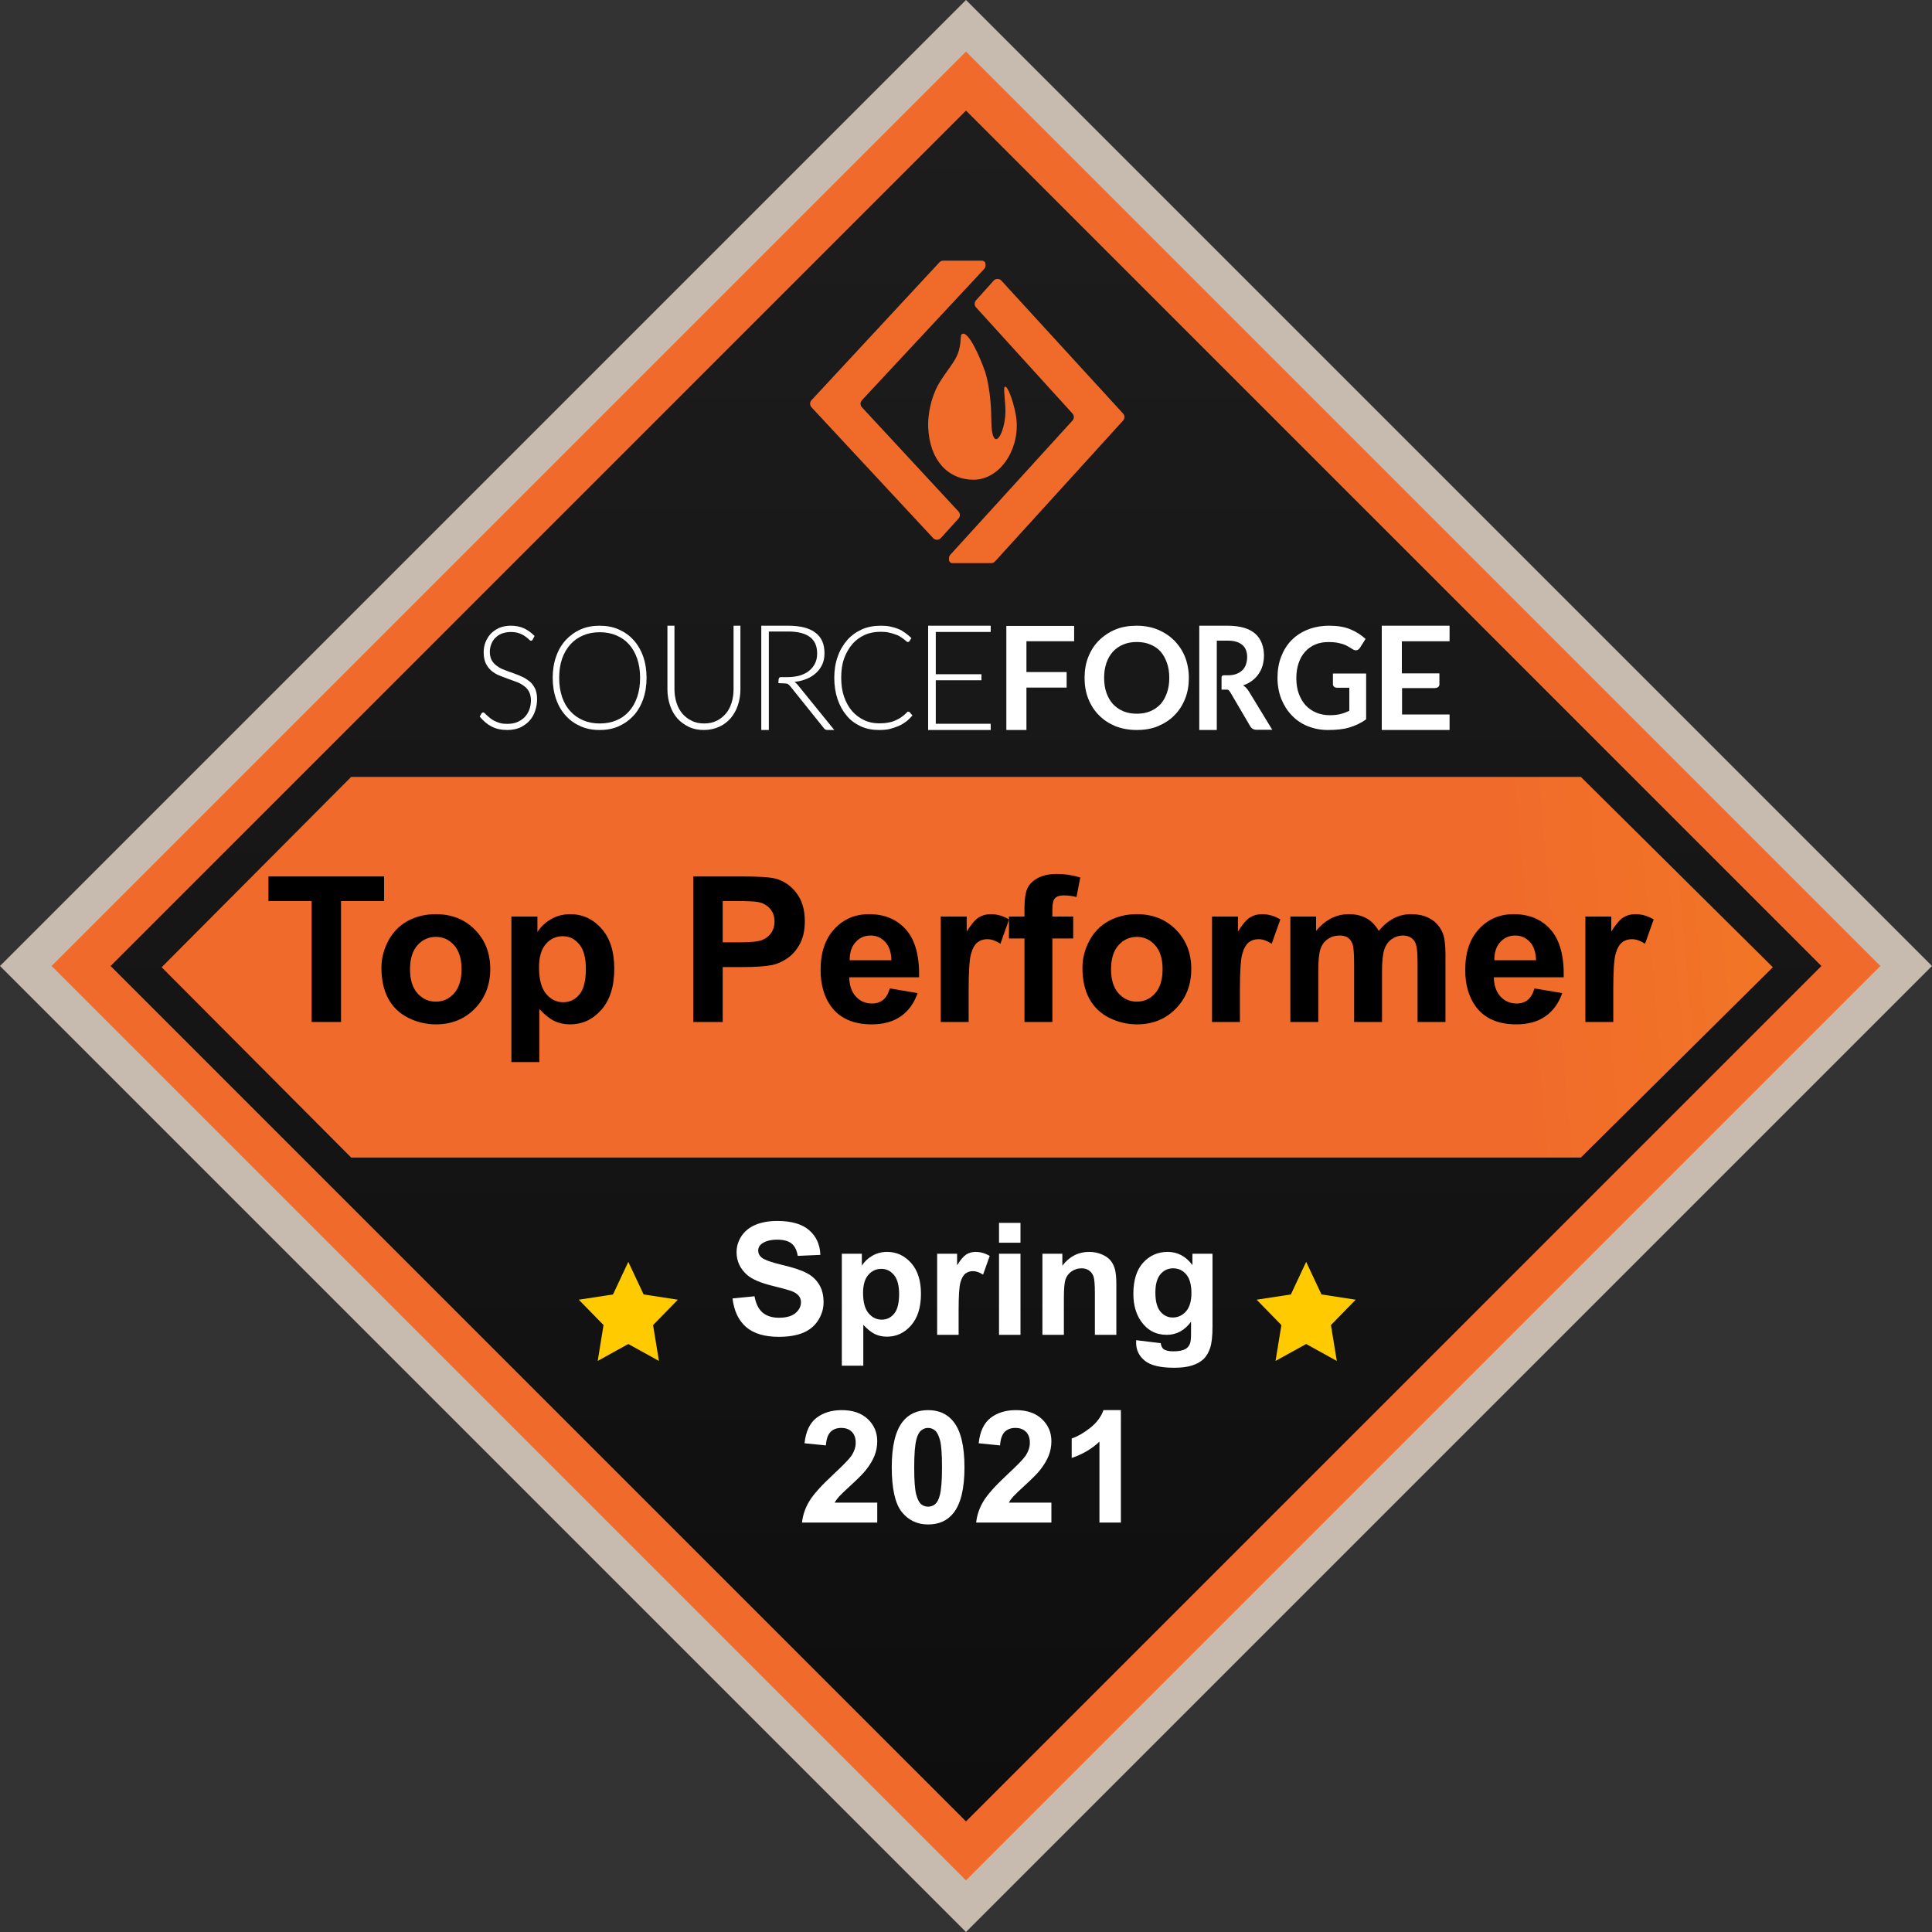 <svg width="100" height="100" viewBox="0 0 100 100" fill="none" xmlns="http://www.w3.org/2000/svg">
<rect x="0" y="0" width="100" height="100" fill="#333333" stroke="none"/>
<path d="M100 50L50 0L0 50L50 100L100 50Z" fill="#C7BAAF"/>
<path d="M97.328 50L50 2.672L2.672 50L50 97.328L97.328 50Z" fill="#F06A2B"/>
<path d="M94.275 50L50 5.725L5.725 50L50 94.275L94.275 50Z" fill="url(#paint0_linear_0_85)"/>
<path fill-rule="evenodd" clip-rule="evenodd" d="M32.521 65.313L33.314 67.001L35.085 67.272L33.803 68.585L34.106 70.441L32.521 69.565L30.937 70.441L31.239 68.585L29.958 67.272L31.729 67.001L32.521 65.313Z" fill="#FFCB00"/>
<path fill-rule="evenodd" clip-rule="evenodd" d="M67.607 65.313L68.399 67.001L70.171 67.272L68.889 68.585L69.192 70.441L67.607 69.565L66.022 70.441L66.325 68.585L65.043 67.272L66.815 67.001L67.607 65.313Z" fill="#FFCB00"/>
<path fill-rule="evenodd" clip-rule="evenodd" d="M48.819 13.494H50.831C50.929 13.494 51.009 13.574 51.009 13.672V13.744C51.009 13.812 50.983 13.878 50.936 13.928L44.614 20.713C44.517 20.817 44.517 20.977 44.613 21.081L49.612 26.475C49.707 26.578 49.708 26.736 49.614 26.84L48.697 27.851C48.597 27.961 48.427 27.969 48.316 27.869C48.311 27.864 48.305 27.859 48.3 27.853L42.003 21.081C41.907 20.977 41.907 20.817 42.003 20.713L48.622 13.581C48.673 13.526 48.744 13.494 48.819 13.494Z" fill="#F06A2A"/>
<path fill-rule="evenodd" clip-rule="evenodd" d="M51.302 29.148H49.299C49.2 29.148 49.12 29.067 49.12 28.968V28.893C49.12 28.826 49.145 28.761 49.19 28.712L55.511 21.768C55.605 21.665 55.605 21.508 55.511 21.405L50.518 15.908C50.425 15.806 50.425 15.65 50.517 15.546L51.431 14.526C51.531 14.415 51.701 14.406 51.812 14.505C51.819 14.511 51.825 14.517 51.831 14.524L58.13 21.405C58.224 21.508 58.224 21.666 58.13 21.769L51.502 29.06C51.45 29.116 51.378 29.148 51.302 29.148Z" fill="#F06A2A"/>
<path fill-rule="evenodd" clip-rule="evenodd" d="M50.396 24.83C51.707 24.83 52.741 23.354 52.618 21.776C52.564 21.074 52.138 19.817 51.994 20.041C51.922 20.151 52.084 21.013 52.031 21.541C51.943 22.418 51.611 22.952 51.442 22.64C51.272 22.327 51.331 21.711 51.289 21.063C51.245 20.359 51.128 19.659 50.984 19.225C50.921 19.035 50.327 17.425 49.9 17.273C49.872 17.273 49.854 17.273 49.847 17.273C49.833 17.273 49.794 17.286 49.77 17.308C49.676 17.392 49.818 17.944 49.425 18.618C49.167 19.059 48.665 19.636 48.419 20.201C48.085 20.968 48.026 21.718 48.043 22.115C48.117 23.844 49.085 24.83 50.396 24.83Z" fill="#F06A2A"/>
<path fill-rule="evenodd" clip-rule="evenodd" d="M18.176 40.213H81.825L91.762 50.064L81.825 59.915H18.176L8.367 50.064L18.176 40.213Z" fill="url(#paint1_linear_0_85)"/>
<path d="M37.916 67.206L39.054 67.095C39.123 67.477 39.261 67.758 39.469 67.937C39.68 68.116 39.964 68.206 40.319 68.206C40.696 68.206 40.98 68.127 41.169 67.969C41.362 67.808 41.458 67.621 41.458 67.407C41.458 67.27 41.417 67.154 41.335 67.059C41.256 66.962 41.117 66.877 40.916 66.806C40.779 66.759 40.467 66.674 39.979 66.553C39.352 66.398 38.912 66.207 38.659 65.98C38.303 65.661 38.125 65.272 38.125 64.814C38.125 64.519 38.208 64.243 38.374 63.987C38.543 63.729 38.784 63.533 39.098 63.398C39.414 63.264 39.795 63.197 40.24 63.197C40.968 63.197 41.515 63.356 41.881 63.675C42.25 63.994 42.444 64.42 42.462 64.952L41.292 65.004C41.242 64.706 41.134 64.492 40.968 64.363C40.804 64.231 40.558 64.165 40.228 64.165C39.888 64.165 39.622 64.235 39.43 64.375C39.306 64.465 39.244 64.584 39.244 64.735C39.244 64.872 39.302 64.989 39.418 65.087C39.566 65.21 39.924 65.34 40.493 65.474C41.062 65.608 41.483 65.748 41.754 65.893C42.029 66.035 42.242 66.232 42.395 66.482C42.55 66.73 42.628 67.037 42.628 67.403C42.628 67.735 42.536 68.046 42.351 68.336C42.167 68.626 41.906 68.842 41.569 68.985C41.231 69.124 40.811 69.194 40.307 69.194C39.575 69.194 39.012 69.025 38.619 68.688C38.227 68.348 37.992 67.854 37.916 67.206Z" fill="white"/>
<path d="M43.573 64.893H44.609V65.51C44.743 65.299 44.925 65.127 45.154 64.996C45.384 64.864 45.638 64.798 45.917 64.798C46.405 64.798 46.819 64.989 47.159 65.371C47.499 65.753 47.669 66.286 47.669 66.968C47.669 67.669 47.497 68.215 47.155 68.605C46.812 68.993 46.397 69.186 45.91 69.186C45.678 69.186 45.467 69.14 45.277 69.048C45.09 68.956 44.892 68.797 44.684 68.573V70.689H43.573V64.893ZM44.672 66.921C44.672 67.393 44.766 67.742 44.953 67.969C45.14 68.193 45.368 68.305 45.637 68.305C45.895 68.305 46.11 68.202 46.281 67.996C46.452 67.788 46.538 67.448 46.538 66.976C46.538 66.536 46.45 66.209 46.273 65.996C46.097 65.782 45.878 65.676 45.617 65.676C45.345 65.676 45.12 65.781 44.941 65.992C44.762 66.2 44.672 66.51 44.672 66.921Z" fill="white"/>
<path d="M49.618 69.091H48.507V64.893H49.539V65.49C49.715 65.208 49.873 65.022 50.013 64.932C50.156 64.843 50.316 64.798 50.495 64.798C50.748 64.798 50.992 64.868 51.227 65.007L50.883 65.976C50.696 65.855 50.522 65.794 50.361 65.794C50.206 65.794 50.074 65.838 49.966 65.925C49.858 66.009 49.772 66.163 49.709 66.387C49.648 66.611 49.618 67.08 49.618 67.795V69.091Z" fill="white"/>
<path d="M51.709 64.323V63.296H52.82V64.323H51.709ZM51.709 69.091V64.893H52.82V69.091H51.709Z" fill="white"/>
<path d="M57.782 69.091H56.671V66.949C56.671 66.495 56.647 66.203 56.6 66.071C56.552 65.936 56.474 65.832 56.366 65.759C56.261 65.685 56.133 65.648 55.983 65.648C55.79 65.648 55.618 65.701 55.465 65.806C55.312 65.912 55.207 66.051 55.149 66.225C55.093 66.399 55.066 66.721 55.066 67.19V69.091H53.955V64.893H54.987V65.51C55.353 65.035 55.814 64.798 56.37 64.798C56.615 64.798 56.839 64.843 57.042 64.932C57.245 65.019 57.398 65.131 57.501 65.268C57.606 65.405 57.679 65.561 57.718 65.735C57.761 65.909 57.782 66.158 57.782 66.482V69.091Z" fill="white"/>
<path d="M58.809 69.368L60.079 69.522C60.1 69.67 60.148 69.771 60.225 69.827C60.33 69.906 60.496 69.945 60.723 69.945C61.013 69.945 61.23 69.902 61.375 69.815C61.473 69.757 61.547 69.663 61.597 69.534C61.631 69.442 61.648 69.272 61.648 69.024V68.411C61.316 68.865 60.897 69.091 60.391 69.091C59.827 69.091 59.38 68.853 59.051 68.376C58.792 67.999 58.663 67.53 58.663 66.968C58.663 66.265 58.832 65.727 59.169 65.355C59.509 64.984 59.931 64.798 60.434 64.798C60.954 64.798 61.382 65.026 61.719 65.482V64.893H62.759V68.66C62.759 69.156 62.718 69.526 62.636 69.771C62.555 70.016 62.44 70.209 62.292 70.349C62.145 70.488 61.947 70.598 61.7 70.677C61.454 70.756 61.143 70.795 60.767 70.795C60.055 70.795 59.55 70.673 59.252 70.428C58.955 70.185 58.806 69.877 58.806 69.502C58.806 69.466 58.807 69.421 58.809 69.368ZM59.802 66.905C59.802 67.35 59.888 67.677 60.059 67.885C60.233 68.091 60.446 68.194 60.699 68.194C60.971 68.194 61.2 68.088 61.387 67.878C61.574 67.664 61.668 67.349 61.668 66.933C61.668 66.498 61.578 66.175 61.399 65.964C61.22 65.753 60.993 65.648 60.719 65.648C60.453 65.648 60.233 65.752 60.059 65.96C59.888 66.166 59.802 66.481 59.802 66.905Z" fill="white"/>
<path d="M45.406 77.775V78.807H41.512C41.554 78.417 41.681 78.048 41.891 77.7C42.102 77.35 42.519 76.886 43.141 76.309C43.641 75.842 43.949 75.526 44.062 75.36C44.215 75.131 44.291 74.904 44.291 74.68C44.291 74.432 44.224 74.242 44.09 74.111C43.958 73.976 43.775 73.909 43.54 73.909C43.308 73.909 43.123 73.979 42.986 74.118C42.849 74.258 42.77 74.49 42.749 74.814L41.642 74.704C41.708 74.092 41.915 73.653 42.263 73.387C42.611 73.121 43.046 72.988 43.568 72.988C44.139 72.988 44.589 73.142 44.916 73.45C45.243 73.759 45.406 74.142 45.406 74.601C45.406 74.862 45.358 75.111 45.264 75.348C45.171 75.583 45.024 75.829 44.821 76.087C44.686 76.259 44.444 76.505 44.093 76.827C43.743 77.148 43.52 77.362 43.425 77.467C43.333 77.573 43.258 77.675 43.2 77.775H45.406Z" fill="white"/>
<path d="M48.039 72.988C48.6 72.988 49.039 73.188 49.355 73.589C49.732 74.063 49.921 74.85 49.921 75.949C49.921 77.045 49.731 77.834 49.352 78.313C49.038 78.709 48.6 78.906 48.039 78.906C47.475 78.906 47.02 78.69 46.675 78.258C46.33 77.823 46.157 77.049 46.157 75.937C46.157 74.846 46.347 74.061 46.726 73.581C47.04 73.186 47.478 72.988 48.039 72.988ZM48.039 73.909C47.904 73.909 47.785 73.953 47.679 74.04C47.574 74.124 47.492 74.277 47.434 74.498C47.358 74.785 47.319 75.269 47.319 75.949C47.319 76.629 47.354 77.097 47.422 77.353C47.491 77.606 47.576 77.774 47.679 77.859C47.785 77.943 47.904 77.985 48.039 77.985C48.173 77.985 48.293 77.943 48.399 77.859C48.504 77.772 48.586 77.617 48.644 77.396C48.72 77.111 48.758 76.629 48.758 75.949C48.758 75.269 48.724 74.802 48.656 74.549C48.587 74.294 48.5 74.124 48.395 74.04C48.292 73.953 48.173 73.909 48.039 73.909Z" fill="white"/>
<path d="M54.42 77.775V78.807H50.526C50.568 78.417 50.694 78.048 50.905 77.7C51.116 77.35 51.532 76.886 52.154 76.309C52.655 75.842 52.962 75.526 53.076 75.36C53.228 75.131 53.305 74.904 53.305 74.68C53.305 74.432 53.238 74.242 53.103 74.111C52.971 73.976 52.788 73.909 52.554 73.909C52.322 73.909 52.137 73.979 52 74.118C51.863 74.258 51.784 74.49 51.763 74.814L50.656 74.704C50.722 74.092 50.929 73.653 51.277 73.387C51.625 73.121 52.06 72.988 52.581 72.988C53.153 72.988 53.603 73.142 53.93 73.45C54.256 73.759 54.42 74.142 54.42 74.601C54.42 74.862 54.372 75.111 54.278 75.348C54.185 75.583 54.038 75.829 53.835 76.087C53.7 76.259 53.458 76.505 53.107 76.827C52.757 77.148 52.534 77.362 52.439 77.467C52.347 77.573 52.272 77.675 52.214 77.775H54.42Z" fill="white"/>
<path d="M58.017 78.807H56.907V74.621C56.501 75 56.022 75.281 55.471 75.463V74.455C55.761 74.36 56.076 74.18 56.416 73.917C56.756 73.651 56.989 73.341 57.116 72.988H58.017V78.807Z" fill="white"/>
<path d="M16.13 52.898V46.638H13.894V45.364H19.881V46.638H17.651V52.898H16.13Z" fill="black"/>
<path d="M19.743 50.092C19.743 49.612 19.861 49.148 20.097 48.699C20.334 48.25 20.668 47.908 21.099 47.671C21.535 47.435 22.019 47.317 22.554 47.317C23.38 47.317 24.056 47.586 24.584 48.123C25.112 48.658 25.375 49.335 25.375 50.154C25.375 50.979 25.108 51.665 24.574 52.209C24.043 52.751 23.373 53.021 22.564 53.021C22.064 53.021 21.586 52.908 21.13 52.682C20.678 52.456 20.334 52.125 20.097 51.69C19.861 51.252 19.743 50.719 19.743 50.092ZM21.223 50.169C21.223 50.71 21.351 51.125 21.608 51.413C21.865 51.701 22.182 51.844 22.559 51.844C22.936 51.844 23.251 51.701 23.505 51.413C23.762 51.125 23.89 50.707 23.89 50.159C23.89 49.624 23.762 49.213 23.505 48.925C23.251 48.637 22.936 48.493 22.559 48.493C22.182 48.493 21.865 48.637 21.608 48.925C21.351 49.213 21.223 49.628 21.223 50.169Z" fill="black"/>
<path d="M26.47 47.44H27.817V48.242C27.991 47.968 28.228 47.745 28.526 47.574C28.824 47.402 29.155 47.317 29.518 47.317C30.152 47.317 30.69 47.565 31.132 48.062C31.574 48.559 31.795 49.251 31.795 50.138C31.795 51.05 31.572 51.759 31.127 52.266C30.681 52.77 30.142 53.021 29.508 53.021C29.206 53.021 28.932 52.961 28.685 52.842C28.442 52.722 28.185 52.516 27.914 52.225V54.974H26.47V47.44ZM27.899 50.077C27.899 50.69 28.021 51.144 28.264 51.438C28.507 51.73 28.803 51.875 29.153 51.875C29.489 51.875 29.768 51.742 29.991 51.474C30.213 51.204 30.325 50.762 30.325 50.148C30.325 49.576 30.21 49.151 29.98 48.874C29.751 48.596 29.466 48.458 29.127 48.458C28.774 48.458 28.481 48.595 28.248 48.869C28.015 49.139 27.899 49.542 27.899 50.077Z" fill="black"/>
<path d="M35.886 52.898V45.364H38.327C39.252 45.364 39.855 45.401 40.136 45.477C40.568 45.59 40.929 45.836 41.221 46.217C41.512 46.594 41.657 47.082 41.657 47.681C41.657 48.144 41.573 48.533 41.406 48.848C41.238 49.163 41.023 49.412 40.763 49.593C40.506 49.772 40.244 49.89 39.977 49.948C39.614 50.02 39.088 50.056 38.399 50.056H37.407V52.898H35.886ZM37.407 46.638V48.776H38.24C38.839 48.776 39.24 48.737 39.442 48.658C39.644 48.579 39.802 48.456 39.915 48.288C40.032 48.12 40.09 47.925 40.09 47.702C40.09 47.428 40.009 47.202 39.848 47.024C39.687 46.846 39.483 46.734 39.237 46.69C39.055 46.655 38.69 46.638 38.142 46.638H37.407Z" fill="black"/>
<path d="M46.057 51.161L47.496 51.403C47.311 51.93 47.018 52.333 46.617 52.61C46.219 52.884 45.721 53.021 45.121 53.021C44.172 53.021 43.47 52.711 43.014 52.091C42.654 51.594 42.474 50.967 42.474 50.21C42.474 49.306 42.711 48.598 43.184 48.087C43.657 47.574 44.255 47.317 44.977 47.317C45.789 47.317 46.43 47.586 46.9 48.123C47.369 48.658 47.593 49.479 47.573 50.585H43.955C43.965 51.014 44.081 51.348 44.304 51.587C44.527 51.824 44.804 51.942 45.137 51.942C45.363 51.942 45.553 51.88 45.707 51.757C45.861 51.634 45.978 51.435 46.057 51.161ZM46.139 49.701C46.129 49.283 46.021 48.966 45.815 48.751C45.61 48.531 45.359 48.422 45.065 48.422C44.75 48.422 44.489 48.536 44.284 48.766C44.078 48.995 43.977 49.307 43.98 49.701H46.139Z" fill="black"/>
<path d="M50.137 52.898H48.693V47.44H50.035V48.216C50.264 47.849 50.47 47.608 50.651 47.491C50.836 47.375 51.045 47.317 51.278 47.317C51.607 47.317 51.924 47.407 52.229 47.589L51.782 48.848C51.539 48.691 51.313 48.612 51.104 48.612C50.901 48.612 50.73 48.668 50.59 48.781C50.449 48.891 50.338 49.091 50.256 49.383C50.177 49.674 50.137 50.284 50.137 51.212V52.898Z" fill="black"/>
<path d="M52.224 47.44H53.026V47.029C53.026 46.57 53.074 46.227 53.17 46.001C53.269 45.775 53.449 45.591 53.709 45.451C53.973 45.307 54.306 45.235 54.706 45.235C55.118 45.235 55.52 45.297 55.914 45.42L55.719 46.428C55.489 46.373 55.268 46.345 55.056 46.345C54.847 46.345 54.696 46.395 54.604 46.494C54.515 46.59 54.47 46.777 54.47 47.054V47.44H55.549V48.576H54.47V52.898H53.026V48.576H52.224V47.44Z" fill="black"/>
<path d="M56.027 50.092C56.027 49.612 56.145 49.148 56.382 48.699C56.618 48.25 56.952 47.908 57.384 47.671C57.819 47.435 58.304 47.317 58.839 47.317C59.664 47.317 60.341 47.586 60.869 48.123C61.396 48.658 61.66 49.335 61.66 50.154C61.66 50.979 61.393 51.665 60.858 52.209C60.327 52.751 59.657 53.021 58.849 53.021C58.349 53.021 57.871 52.908 57.415 52.682C56.963 52.456 56.618 52.125 56.382 51.69C56.145 51.252 56.027 50.719 56.027 50.092ZM57.507 50.169C57.507 50.71 57.636 51.125 57.893 51.413C58.15 51.701 58.467 51.844 58.844 51.844C59.221 51.844 59.536 51.701 59.789 51.413C60.046 51.125 60.175 50.707 60.175 50.159C60.175 49.624 60.046 49.213 59.789 48.925C59.536 48.637 59.221 48.493 58.844 48.493C58.467 48.493 58.15 48.637 57.893 48.925C57.636 49.213 57.507 49.628 57.507 50.169Z" fill="black"/>
<path d="M64.178 52.898H62.734V47.44H64.076V48.216C64.305 47.849 64.511 47.608 64.692 47.491C64.877 47.375 65.086 47.317 65.319 47.317C65.648 47.317 65.965 47.407 66.27 47.589L65.823 48.848C65.58 48.691 65.354 48.612 65.145 48.612C64.942 48.612 64.771 48.668 64.631 48.781C64.49 48.891 64.379 49.091 64.297 49.383C64.218 49.674 64.178 50.284 64.178 51.212V52.898Z" fill="black"/>
<path d="M66.789 47.44H68.12V48.185C68.597 47.606 69.164 47.317 69.822 47.317C70.171 47.317 70.474 47.389 70.731 47.532C70.988 47.676 71.199 47.894 71.364 48.185C71.603 47.894 71.862 47.676 72.139 47.532C72.417 47.389 72.713 47.317 73.029 47.317C73.43 47.317 73.769 47.399 74.046 47.563C74.324 47.724 74.531 47.962 74.668 48.278C74.767 48.511 74.817 48.888 74.817 49.408V52.898H73.373V49.778C73.373 49.237 73.323 48.888 73.224 48.73C73.09 48.524 72.885 48.422 72.607 48.422C72.405 48.422 72.215 48.483 72.037 48.607C71.859 48.73 71.73 48.911 71.651 49.151C71.573 49.388 71.533 49.763 71.533 50.277V52.898H70.089V49.907C70.089 49.376 70.063 49.033 70.012 48.879C69.96 48.725 69.88 48.61 69.77 48.535C69.664 48.459 69.518 48.422 69.333 48.422C69.111 48.422 68.91 48.481 68.732 48.602C68.554 48.721 68.425 48.894 68.347 49.121C68.271 49.347 68.234 49.722 68.234 50.246V52.898H66.789V47.44Z" fill="black"/>
<path d="M79.422 51.161L80.861 51.403C80.676 51.93 80.383 52.333 79.982 52.61C79.585 52.884 79.086 53.021 78.487 53.021C77.538 53.021 76.835 52.711 76.38 52.091C76.02 51.594 75.84 50.967 75.84 50.21C75.84 49.306 76.076 48.598 76.549 48.087C77.022 47.574 77.62 47.317 78.343 47.317C79.155 47.317 79.796 47.586 80.265 48.123C80.734 48.658 80.959 49.479 80.938 50.585H77.32C77.33 51.014 77.447 51.348 77.67 51.587C77.892 51.824 78.17 51.942 78.502 51.942C78.728 51.942 78.918 51.88 79.073 51.757C79.227 51.634 79.343 51.435 79.422 51.161ZM79.504 49.701C79.494 49.283 79.386 48.966 79.181 48.751C78.975 48.531 78.725 48.422 78.43 48.422C78.115 48.422 77.855 48.536 77.649 48.766C77.443 48.995 77.342 49.307 77.346 49.701H79.504Z" fill="black"/>
<path d="M83.503 52.898H82.059V47.44H83.4V48.216C83.63 47.849 83.835 47.608 84.017 47.491C84.202 47.375 84.411 47.317 84.644 47.317C84.973 47.317 85.29 47.407 85.595 47.589L85.147 48.848C84.904 48.691 84.678 48.612 84.469 48.612C84.267 48.612 84.096 48.668 83.955 48.781C83.815 48.891 83.703 49.091 83.621 49.383C83.542 49.674 83.503 50.284 83.503 51.212V52.898Z" fill="black"/>
<path fill-rule="evenodd" clip-rule="evenodd" d="M27.575 33.101C27.555 33.142 27.528 33.163 27.481 33.163C27.453 33.163 27.416 33.142 27.369 33.091C27.323 33.039 27.257 32.989 27.183 32.938C27.098 32.876 27.005 32.826 26.884 32.785C26.762 32.734 26.613 32.712 26.436 32.712C26.258 32.712 26.109 32.745 25.969 32.795C25.838 32.846 25.726 32.927 25.633 33.019C25.539 33.112 25.474 33.223 25.427 33.345C25.38 33.468 25.353 33.601 25.353 33.733C25.353 33.917 25.39 34.06 25.455 34.183C25.521 34.294 25.614 34.396 25.735 34.479C25.847 34.56 25.978 34.631 26.127 34.682C26.277 34.745 26.427 34.795 26.576 34.846C26.725 34.897 26.874 34.958 27.024 35.029C27.174 35.09 27.295 35.183 27.416 35.274C27.537 35.366 27.621 35.5 27.696 35.641C27.762 35.785 27.799 35.968 27.799 36.183C27.799 36.407 27.762 36.611 27.696 36.804C27.631 36.999 27.528 37.172 27.397 37.315C27.267 37.458 27.098 37.57 26.912 37.662C26.716 37.743 26.501 37.784 26.258 37.784C25.941 37.784 25.661 37.723 25.436 37.601C25.203 37.478 25.007 37.304 24.83 37.091L24.923 36.927C24.951 36.886 24.979 36.877 25.016 36.877C25.035 36.877 25.063 36.886 25.091 36.918C25.119 36.948 25.166 36.989 25.203 37.029C25.25 37.07 25.306 37.121 25.371 37.172C25.436 37.223 25.511 37.274 25.595 37.315C25.68 37.356 25.773 37.396 25.885 37.426C25.997 37.458 26.118 37.467 26.258 37.467C26.454 37.467 26.622 37.437 26.772 37.376C26.921 37.315 27.052 37.223 27.154 37.121C27.257 37.019 27.341 36.877 27.397 36.733C27.453 36.581 27.481 36.417 27.481 36.254C27.481 36.07 27.443 35.918 27.379 35.795C27.313 35.672 27.219 35.57 27.098 35.489C26.986 35.407 26.856 35.336 26.706 35.285C26.557 35.234 26.408 35.172 26.258 35.122C26.109 35.07 25.959 35.008 25.81 34.948C25.661 34.886 25.539 34.805 25.418 34.703C25.306 34.601 25.212 34.479 25.138 34.325C25.072 34.172 25.035 33.989 25.035 33.754C25.035 33.581 25.063 33.407 25.128 33.244C25.194 33.08 25.279 32.938 25.399 32.805C25.521 32.682 25.661 32.58 25.838 32.499C26.015 32.428 26.212 32.387 26.436 32.387C26.688 32.387 26.912 32.428 27.117 32.52C27.313 32.611 27.499 32.745 27.668 32.917L27.575 33.101Z" fill="white"/>
<path fill-rule="evenodd" clip-rule="evenodd" d="M33.131 35.085C33.131 34.72 33.081 34.386 32.98 34.092C32.88 33.798 32.739 33.555 32.559 33.352C32.378 33.149 32.157 32.997 31.896 32.886C31.635 32.775 31.354 32.724 31.043 32.724C30.731 32.724 30.45 32.775 30.189 32.886C29.927 32.997 29.707 33.149 29.526 33.352C29.346 33.555 29.195 33.798 29.094 34.092C28.994 34.386 28.943 34.71 28.943 35.085C28.943 35.45 28.994 35.784 29.094 36.078C29.195 36.372 29.335 36.615 29.526 36.818C29.707 37.021 29.927 37.173 30.189 37.285C30.45 37.395 30.731 37.447 31.043 37.447C31.354 37.447 31.645 37.395 31.896 37.285C32.157 37.183 32.378 37.021 32.559 36.818C32.739 36.615 32.88 36.372 32.98 36.078C33.081 35.784 33.131 35.461 33.131 35.085ZM33.466 35.085C33.466 35.491 33.407 35.856 33.29 36.191C33.172 36.527 33.005 36.81 32.79 37.044C32.574 37.277 32.319 37.46 32.024 37.592C31.729 37.724 31.396 37.784 31.033 37.784C30.679 37.784 30.346 37.724 30.051 37.592C29.756 37.46 29.502 37.288 29.285 37.044C29.069 36.81 28.902 36.527 28.785 36.191C28.667 35.856 28.608 35.491 28.608 35.085C28.608 34.681 28.667 34.315 28.785 33.98C28.902 33.645 29.069 33.361 29.285 33.128C29.502 32.894 29.756 32.711 30.051 32.579C30.346 32.447 30.679 32.387 31.033 32.387C31.396 32.387 31.729 32.447 32.024 32.579C32.319 32.711 32.574 32.884 32.79 33.128C33.005 33.361 33.172 33.645 33.29 33.98C33.407 34.315 33.466 34.681 33.466 35.085Z" fill="white"/>
<path fill-rule="evenodd" clip-rule="evenodd" d="M36.445 37.446C36.684 37.446 36.895 37.404 37.088 37.311C37.279 37.218 37.432 37.095 37.566 36.941C37.701 36.788 37.796 36.592 37.863 36.387C37.931 36.17 37.969 35.945 37.969 35.687V32.387H38.324V35.687C38.324 35.985 38.276 36.252 38.19 36.51C38.104 36.767 37.978 36.983 37.816 37.178C37.653 37.363 37.451 37.517 37.221 37.621C36.991 37.723 36.723 37.784 36.435 37.784C36.148 37.784 35.878 37.733 35.648 37.621C35.418 37.507 35.218 37.363 35.054 37.178C34.892 36.993 34.766 36.767 34.68 36.51C34.594 36.252 34.546 35.975 34.546 35.687V32.387H34.91V35.677C34.91 35.924 34.949 36.16 35.016 36.376C35.083 36.592 35.188 36.777 35.313 36.931C35.448 37.086 35.6 37.209 35.793 37.301C35.984 37.404 36.205 37.446 36.445 37.446Z" fill="white"/>
<path fill-rule="evenodd" clip-rule="evenodd" d="M40.417 35.049H40.744C40.986 35.049 41.208 35.018 41.398 34.966C41.588 34.903 41.757 34.83 41.883 34.716C42.02 34.611 42.116 34.476 42.19 34.331C42.263 34.185 42.295 34.008 42.295 33.822C42.295 33.437 42.169 33.155 41.916 32.968C41.663 32.781 41.292 32.687 40.797 32.687H39.795V37.784H39.404V32.387H40.797C41.43 32.387 41.905 32.511 42.21 32.751C42.528 32.989 42.675 33.342 42.675 33.811C42.675 34.019 42.643 34.206 42.57 34.373C42.495 34.538 42.39 34.695 42.253 34.82C42.116 34.944 41.957 35.059 41.767 35.132C41.578 35.215 41.356 35.267 41.124 35.298C41.188 35.34 41.239 35.392 41.292 35.453L43.182 37.784H42.834C42.791 37.784 42.76 37.773 42.728 37.763C42.697 37.754 42.664 37.721 42.643 37.69L40.892 35.506C40.849 35.453 40.797 35.413 40.755 35.392C40.702 35.371 40.395 35.361 40.29 35.361C40.29 35.079 40.332 35.049 40.417 35.049Z" fill="white"/>
<path fill-rule="evenodd" clip-rule="evenodd" d="M47.033 36.839C47.052 36.839 47.08 36.85 47.089 36.869L47.23 37.032C47.127 37.145 47.023 37.256 46.9 37.348C46.778 37.44 46.646 37.52 46.504 37.581C46.363 37.642 46.202 37.692 46.042 37.734C45.872 37.775 45.683 37.784 45.486 37.784C45.145 37.784 44.833 37.723 44.55 37.592C44.267 37.46 44.022 37.286 43.824 37.042C43.626 36.809 43.465 36.524 43.352 36.189C43.239 35.854 43.182 35.487 43.182 35.081C43.182 34.685 43.239 34.318 43.361 33.983C43.475 33.648 43.645 33.373 43.852 33.129C44.06 32.895 44.315 32.711 44.607 32.579C44.9 32.447 45.23 32.387 45.579 32.387C45.758 32.387 45.919 32.397 46.07 32.428C46.221 32.458 46.354 32.498 46.486 32.549C46.617 32.6 46.73 32.671 46.844 32.752C46.957 32.833 47.071 32.925 47.174 33.027L47.071 33.19C47.052 33.22 47.023 33.231 46.986 33.231C46.967 33.231 46.938 33.22 46.91 33.19C46.882 33.159 46.834 33.129 46.787 33.088C46.741 33.047 46.674 33.007 46.608 32.966C46.542 32.915 46.457 32.874 46.354 32.844C46.259 32.803 46.145 32.773 46.013 32.742C45.891 32.711 45.74 32.701 45.579 32.701C45.277 32.701 45.003 32.752 44.758 32.864C44.513 32.976 44.296 33.129 44.116 33.342C43.937 33.546 43.795 33.8 43.691 34.084C43.588 34.369 43.541 34.704 43.541 35.069C43.541 35.446 43.588 35.772 43.691 36.067C43.795 36.36 43.928 36.605 44.107 36.809C44.287 37.012 44.494 37.164 44.73 37.276C44.966 37.389 45.23 37.44 45.504 37.44C45.683 37.44 45.834 37.429 45.975 37.399C46.117 37.378 46.241 37.338 46.354 37.286C46.467 37.235 46.58 37.175 46.674 37.104C46.778 37.032 46.872 36.951 46.967 36.85C46.976 36.839 46.986 36.829 46.995 36.829C47.004 36.85 47.023 36.839 47.033 36.839Z" fill="white"/>
<path fill-rule="evenodd" clip-rule="evenodd" d="M51.279 32.387V32.709H48.436V34.898H50.8V35.21H48.436V37.462H51.279V37.784H48.04V32.387H51.279Z" fill="white"/>
<path fill-rule="evenodd" clip-rule="evenodd" d="M55.597 32.387V33.191H53.128V34.786H55.209V35.589H53.128V37.784H52.088V32.398H55.597V32.387Z" fill="white"/>
<path fill-rule="evenodd" clip-rule="evenodd" d="M60.522 35.085C60.522 34.798 60.482 34.539 60.401 34.312C60.322 34.084 60.212 33.886 60.072 33.725C59.931 33.566 59.751 33.447 59.541 33.359C59.331 33.27 59.101 33.23 58.841 33.23C58.58 33.23 58.35 33.27 58.141 33.359C57.93 33.447 57.76 33.566 57.609 33.725C57.46 33.886 57.349 34.084 57.269 34.312C57.189 34.539 57.149 34.798 57.149 35.085C57.149 35.373 57.189 35.632 57.269 35.86C57.349 36.087 57.46 36.286 57.609 36.445C57.76 36.604 57.93 36.723 58.141 36.813C58.35 36.902 58.58 36.941 58.841 36.941C59.101 36.941 59.331 36.902 59.541 36.813C59.751 36.723 59.921 36.604 60.072 36.445C60.212 36.286 60.322 36.087 60.401 35.86C60.482 35.632 60.522 35.373 60.522 35.085ZM61.535 35.085C61.535 35.474 61.474 35.833 61.344 36.161C61.214 36.49 61.033 36.778 60.792 37.018C60.562 37.257 60.271 37.446 59.94 37.586C59.608 37.725 59.237 37.784 58.836 37.784C58.435 37.784 58.063 37.716 57.731 37.586C57.401 37.446 57.12 37.267 56.879 37.018C56.638 36.778 56.457 36.49 56.327 36.161C56.197 35.833 56.137 35.474 56.137 35.085C56.137 34.698 56.197 34.339 56.327 34.01C56.457 33.681 56.638 33.393 56.879 33.153C57.12 32.914 57.401 32.725 57.731 32.585C58.063 32.446 58.435 32.387 58.836 32.387C59.237 32.387 59.608 32.456 59.94 32.596C60.271 32.736 60.551 32.925 60.792 33.164C61.023 33.403 61.214 33.691 61.344 34.02C61.465 34.339 61.535 34.698 61.535 35.085Z" fill="white"/>
<path fill-rule="evenodd" clip-rule="evenodd" d="M63.337 34.953H63.547C63.721 34.953 63.867 34.932 63.995 34.882C64.124 34.831 64.224 34.77 64.307 34.687C64.389 34.606 64.453 34.505 64.49 34.392C64.526 34.281 64.553 34.148 64.553 34.016C64.553 33.74 64.472 33.527 64.307 33.385C64.142 33.242 63.895 33.16 63.565 33.16H62.981V37.784H62.074V32.387H63.556C63.885 32.387 64.169 32.428 64.407 32.499C64.645 32.569 64.837 32.681 64.984 32.813C65.13 32.946 65.248 33.12 65.313 33.304C65.386 33.496 65.423 33.7 65.423 33.934C65.423 34.118 65.395 34.291 65.349 34.454C65.304 34.616 65.23 34.76 65.139 34.892C65.047 35.024 64.937 35.137 64.801 35.238C64.663 35.34 64.516 35.421 64.343 35.473C64.453 35.544 64.553 35.646 64.636 35.778L65.853 37.774H65.039C64.956 37.774 64.891 37.754 64.837 37.724C64.782 37.693 64.737 37.643 64.7 37.571L63.685 35.84C63.657 35.799 63.602 35.707 63.547 35.697H63.227V35.045C63.236 34.953 63.337 34.953 63.337 34.953Z" fill="white"/>
<path fill-rule="evenodd" clip-rule="evenodd" d="M68.817 37.019C69.032 37.019 69.226 36.999 69.383 36.959C69.539 36.92 69.696 36.86 69.841 36.791V35.597H69.198C69.139 35.597 69.09 35.577 69.051 35.548C69.012 35.508 68.992 35.468 68.992 35.419V34.862H70.711V37.228C70.584 37.327 70.447 37.406 70.3 37.477C70.154 37.546 70.007 37.606 69.841 37.655C69.676 37.705 69.51 37.734 69.324 37.755C69.139 37.775 68.943 37.784 68.729 37.784C68.349 37.784 68.007 37.715 67.685 37.586C67.362 37.456 67.089 37.267 66.864 37.029C66.63 36.791 66.454 36.502 66.318 36.174C66.191 35.847 66.123 35.478 66.123 35.09C66.123 34.693 66.181 34.335 66.309 33.997C66.435 33.669 66.611 33.38 66.845 33.142C67.079 32.904 67.362 32.715 67.694 32.586C68.026 32.456 68.397 32.387 68.807 32.387C69.226 32.387 69.598 32.446 69.9 32.575C70.213 32.705 70.467 32.874 70.681 33.072L70.398 33.52C70.339 33.61 70.271 33.66 70.183 33.66C70.124 33.66 70.066 33.639 70.007 33.599C69.93 33.549 69.852 33.509 69.773 33.459C69.696 33.411 69.607 33.371 69.51 33.34C69.412 33.311 69.305 33.282 69.188 33.261C69.071 33.242 68.924 33.232 68.768 33.232C68.514 33.232 68.279 33.271 68.075 33.361C67.87 33.451 67.694 33.57 67.548 33.739C67.401 33.898 67.294 34.097 67.216 34.325C67.138 34.554 67.098 34.812 67.098 35.09C67.098 35.399 67.138 35.667 67.226 35.905C67.314 36.144 67.431 36.343 67.577 36.502C67.724 36.662 67.909 36.791 68.114 36.88C68.319 36.969 68.573 37.019 68.817 37.019Z" fill="white"/>
<path fill-rule="evenodd" clip-rule="evenodd" d="M74.262 35.615H72.57V36.98H75.029V37.784H71.52V32.387H75.029V33.192H72.56V34.852H74.503V35.442C74.503 35.442 74.493 35.615 74.262 35.615Z" fill="white"/>
<defs>
<linearGradient id="paint0_linear_0_85" x1="50" y1="0" x2="50" y2="100" gradientUnits="userSpaceOnUse">
<stop stop-color="#1E1E1E"/>
<stop offset="1" stop-color="#0D0D0D"/>
</linearGradient>
<linearGradient id="paint1_linear_0_85" x1="198.04" y1="39.463" x2="77.377" y2="50" gradientUnits="userSpaceOnUse">
<stop stop-color="#FFCB00"/>
<stop offset="1" stop-color="#F06A2B"/>
</linearGradient>
</defs>
</svg>
